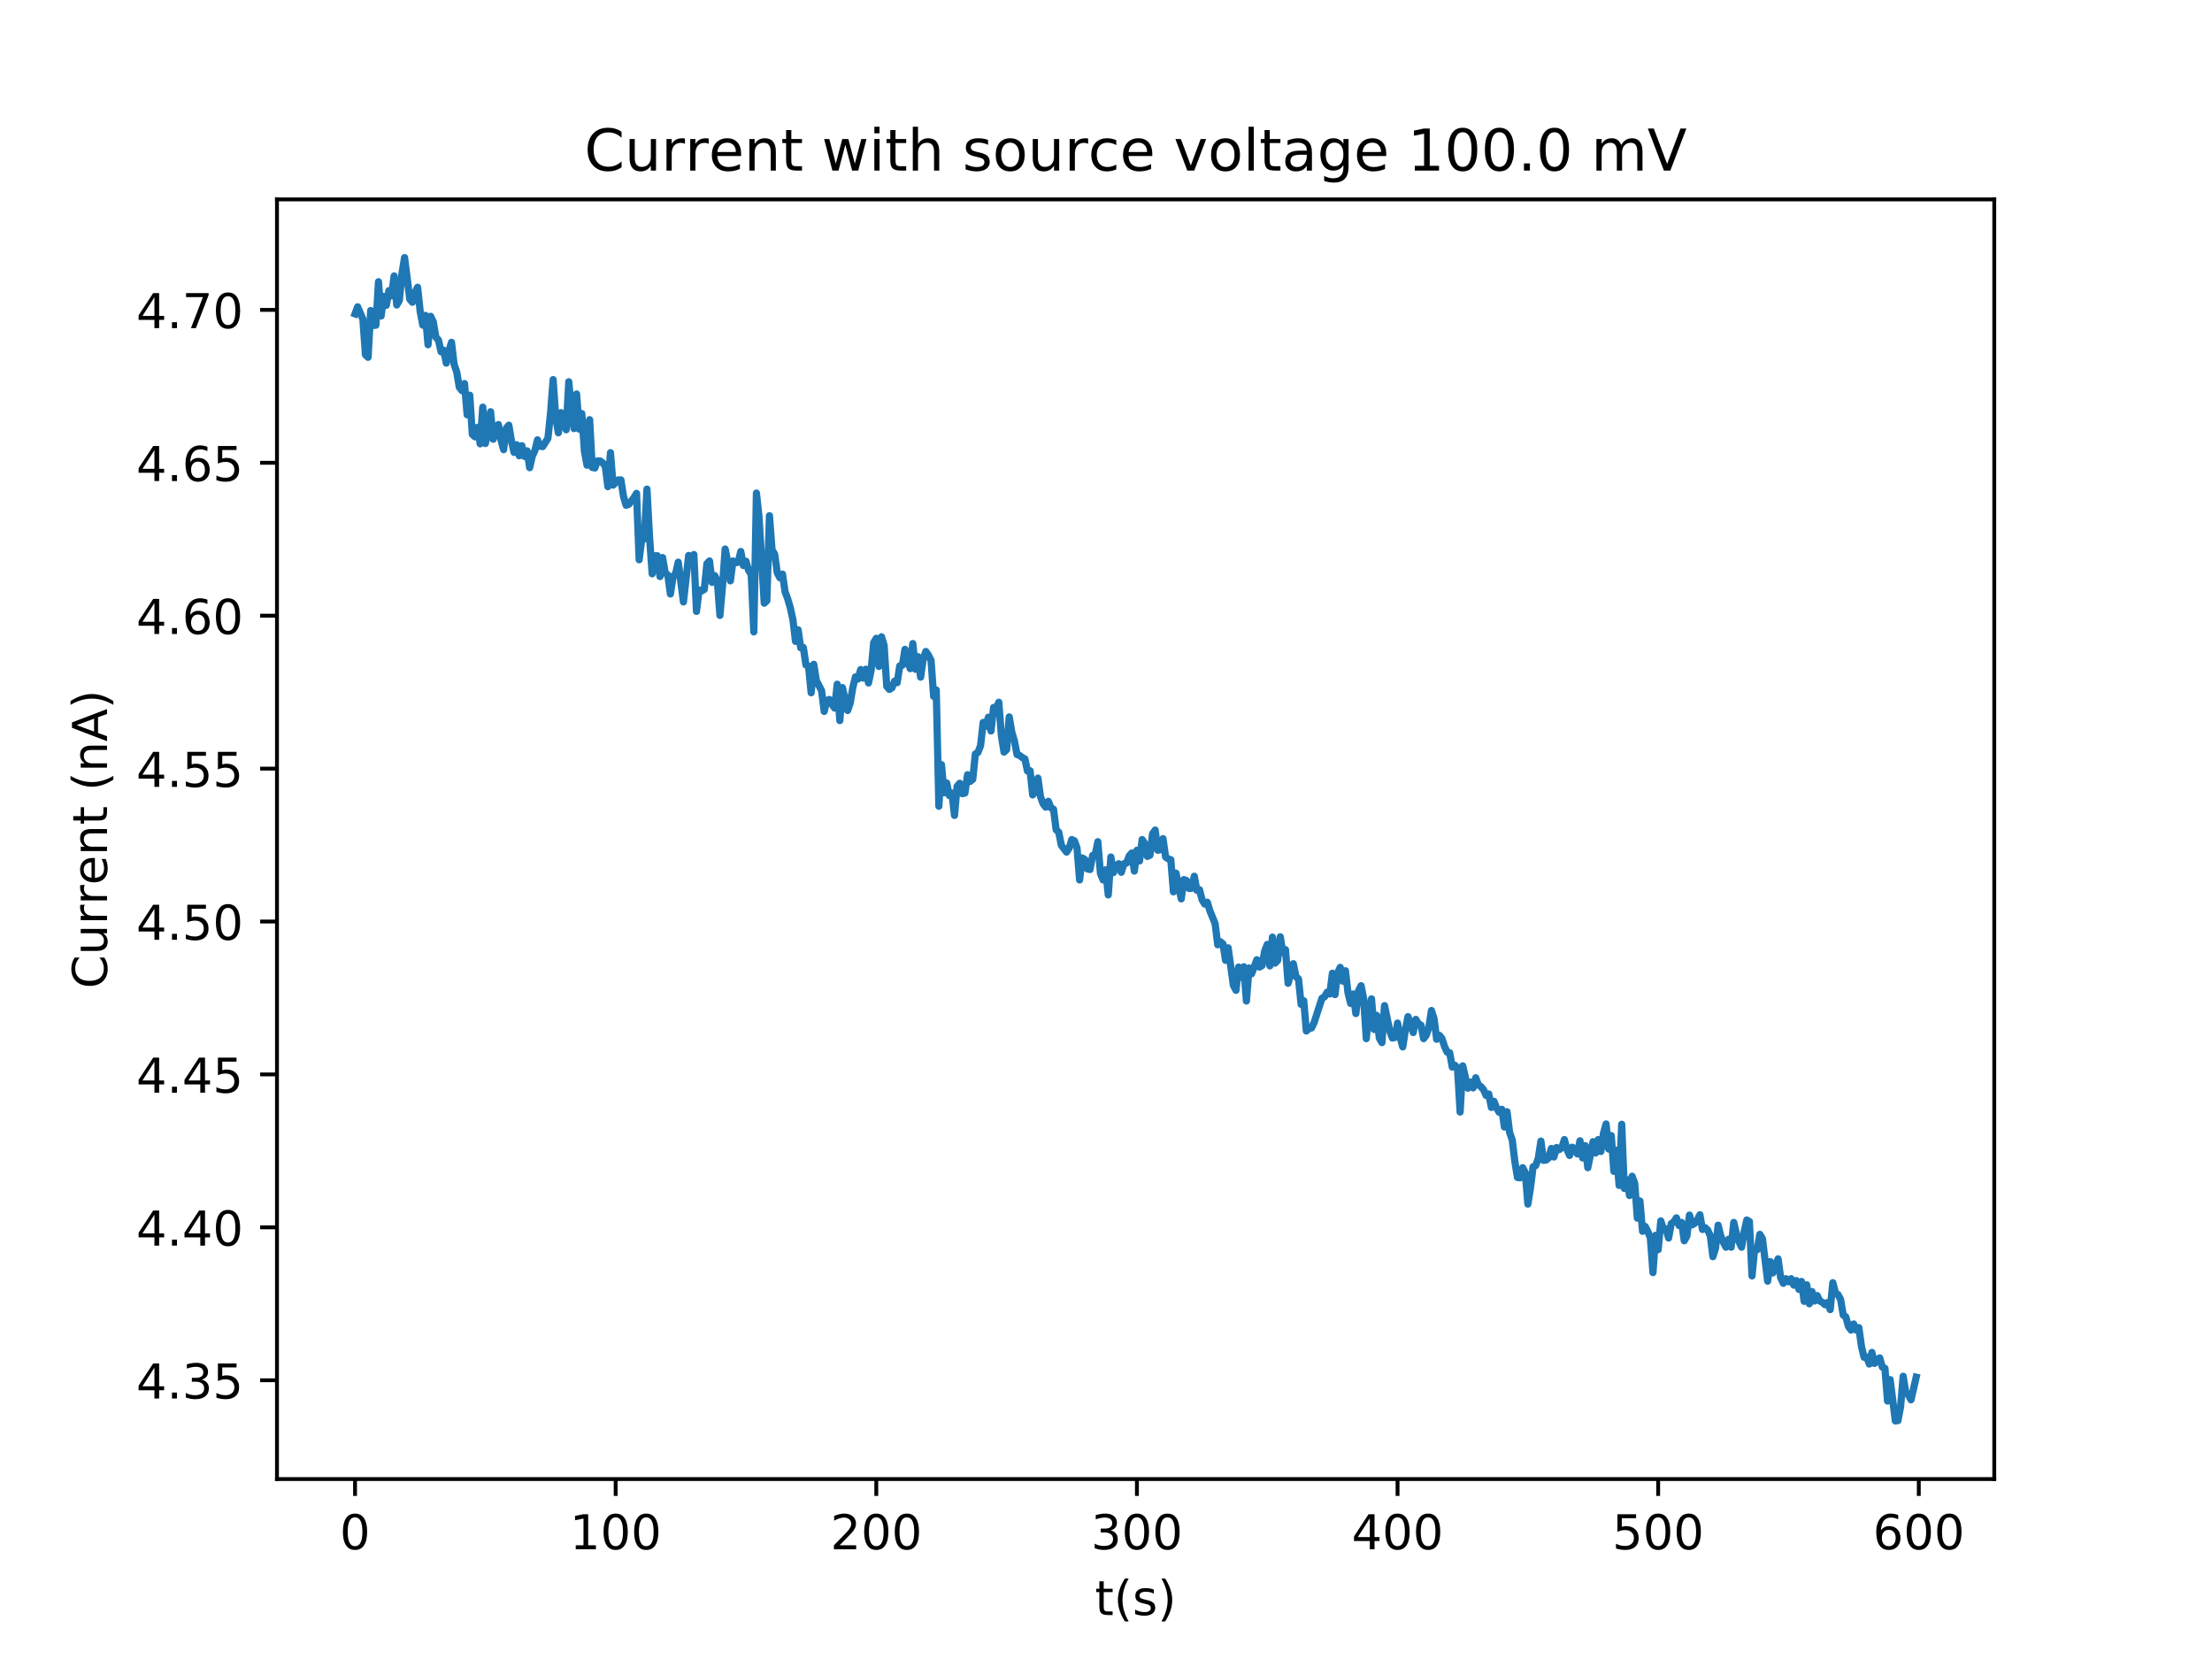 <?xml version="1.0" encoding="utf-8" standalone="no"?>
<!DOCTYPE svg PUBLIC "-//W3C//DTD SVG 1.1//EN"
  "http://www.w3.org/Graphics/SVG/1.1/DTD/svg11.dtd">
<!-- Created with matplotlib (http://matplotlib.org/) -->
<svg height="345pt" version="1.1" viewBox="0 0 460 345" width="460pt" xmlns="http://www.w3.org/2000/svg" xmlns:xlink="http://www.w3.org/1999/xlink">
 <defs>
  <style type="text/css">
*{stroke-linecap:butt;stroke-linejoin:round;}
  </style>
 </defs>
 <g id="figure_1">
  <g id="patch_1">
   <path d="M 0 345.6 
L 460.8 345.6 
L 460.8 0 
L 0 0 
z
" style="fill:#ffffff;"/>
  </g>
  <g id="axes_1">
   <g id="patch_2">
    <path d="M 57.6 307.584 
L 414.72 307.584 
L 414.72 41.472 
L 57.6 41.472 
z
" style="fill:#ffffff;"/>
   </g>
   <g id="matplotlib.axis_1">
    <g id="xtick_1">
     <g id="line2d_1">
      <defs>
       <path d="M 0 0 
L 0 3.5 
" id="m77f952b026" style="stroke:#000000;stroke-width:0.8;"/>
      </defs>
      <g>
       <use style="stroke:#000000;stroke-width:0.8;" x="73.833" xlink:href="#m77f952b026" y="307.584"/>
      </g>
     </g>
     <g id="text_1">
      <!-- 0 -->
      <defs>
       <path d="M 31.781 66.406 
Q 24.172 66.406 20.328 58.906 
Q 16.5 51.422 16.5 36.375 
Q 16.5 21.391 20.328 13.891 
Q 24.172 6.391 31.781 6.391 
Q 39.453 6.391 43.281 13.891 
Q 47.125 21.391 47.125 36.375 
Q 47.125 51.422 43.281 58.906 
Q 39.453 66.406 31.781 66.406 
z
M 31.781 74.219 
Q 44.047 74.219 50.516 64.516 
Q 56.984 54.828 56.984 36.375 
Q 56.984 17.969 50.516 8.266 
Q 44.047 -1.422 31.781 -1.422 
Q 19.531 -1.422 13.062 8.266 
Q 6.594 17.969 6.594 36.375 
Q 6.594 54.828 13.062 64.516 
Q 19.531 74.219 31.781 74.219 
z
" id="DejaVuSans-30"/>
      </defs>
      <g transform="translate(70.651 322.182)scale(0.1 -0.1)">
       <use xlink:href="#DejaVuSans-30"/>
      </g>
     </g>
    </g>
    <g id="xtick_2">
     <g id="line2d_2">
      <g>
       <use style="stroke:#000000;stroke-width:0.8;" x="128.031" xlink:href="#m77f952b026" y="307.584"/>
      </g>
     </g>
     <g id="text_2">
      <!-- 100 -->
      <defs>
       <path d="M 12.406 8.297 
L 28.516 8.297 
L 28.516 63.922 
L 10.984 60.406 
L 10.984 69.391 
L 28.422 72.906 
L 38.281 72.906 
L 38.281 8.297 
L 54.391 8.297 
L 54.391 0 
L 12.406 0 
z
" id="DejaVuSans-31"/>
      </defs>
      <g transform="translate(118.488 322.182)scale(0.1 -0.1)">
       <use xlink:href="#DejaVuSans-31"/>
       <use x="63.623" xlink:href="#DejaVuSans-30"/>
       <use x="127.246" xlink:href="#DejaVuSans-30"/>
      </g>
     </g>
    </g>
    <g id="xtick_3">
     <g id="line2d_3">
      <g>
       <use style="stroke:#000000;stroke-width:0.8;" x="182.23" xlink:href="#m77f952b026" y="307.584"/>
      </g>
     </g>
     <g id="text_3">
      <!-- 200 -->
      <defs>
       <path d="M 19.188 8.297 
L 53.609 8.297 
L 53.609 0 
L 7.328 0 
L 7.328 8.297 
Q 12.938 14.109 22.625 23.891 
Q 32.328 33.688 34.812 36.531 
Q 39.547 41.844 41.422 45.531 
Q 43.312 49.219 43.312 52.781 
Q 43.312 58.594 39.234 62.25 
Q 35.156 65.922 28.609 65.922 
Q 23.969 65.922 18.812 64.312 
Q 13.672 62.703 7.812 59.422 
L 7.812 69.391 
Q 13.766 71.781 18.938 73 
Q 24.125 74.219 28.422 74.219 
Q 39.75 74.219 46.484 68.547 
Q 53.219 62.891 53.219 53.422 
Q 53.219 48.922 51.531 44.891 
Q 49.859 40.875 45.406 35.406 
Q 44.188 33.984 37.641 27.219 
Q 31.109 20.453 19.188 8.297 
z
" id="DejaVuSans-32"/>
      </defs>
      <g transform="translate(172.686 322.182)scale(0.1 -0.1)">
       <use xlink:href="#DejaVuSans-32"/>
       <use x="63.623" xlink:href="#DejaVuSans-30"/>
       <use x="127.246" xlink:href="#DejaVuSans-30"/>
      </g>
     </g>
    </g>
    <g id="xtick_4">
     <g id="line2d_4">
      <g>
       <use style="stroke:#000000;stroke-width:0.8;" x="236.429" xlink:href="#m77f952b026" y="307.584"/>
      </g>
     </g>
     <g id="text_4">
      <!-- 300 -->
      <defs>
       <path d="M 40.578 39.312 
Q 47.656 37.797 51.625 33 
Q 55.609 28.219 55.609 21.188 
Q 55.609 10.406 48.188 4.484 
Q 40.766 -1.422 27.094 -1.422 
Q 22.516 -1.422 17.656 -0.516 
Q 12.797 0.391 7.625 2.203 
L 7.625 11.719 
Q 11.719 9.328 16.594 8.109 
Q 21.484 6.891 26.812 6.891 
Q 36.078 6.891 40.938 10.547 
Q 45.797 14.203 45.797 21.188 
Q 45.797 27.641 41.281 31.266 
Q 36.766 34.906 28.719 34.906 
L 20.219 34.906 
L 20.219 43.016 
L 29.109 43.016 
Q 36.375 43.016 40.234 45.922 
Q 44.094 48.828 44.094 54.297 
Q 44.094 59.906 40.109 62.906 
Q 36.141 65.922 28.719 65.922 
Q 24.656 65.922 20.016 65.031 
Q 15.375 64.156 9.812 62.312 
L 9.812 71.094 
Q 15.438 72.656 20.344 73.438 
Q 25.25 74.219 29.594 74.219 
Q 40.828 74.219 47.359 69.109 
Q 53.906 64.016 53.906 55.328 
Q 53.906 49.266 50.438 45.094 
Q 46.969 40.922 40.578 39.312 
z
" id="DejaVuSans-33"/>
      </defs>
      <g transform="translate(226.885 322.182)scale(0.1 -0.1)">
       <use xlink:href="#DejaVuSans-33"/>
       <use x="63.623" xlink:href="#DejaVuSans-30"/>
       <use x="127.246" xlink:href="#DejaVuSans-30"/>
      </g>
     </g>
    </g>
    <g id="xtick_5">
     <g id="line2d_5">
      <g>
       <use style="stroke:#000000;stroke-width:0.8;" x="290.628" xlink:href="#m77f952b026" y="307.584"/>
      </g>
     </g>
     <g id="text_5">
      <!-- 400 -->
      <defs>
       <path d="M 37.797 64.312 
L 12.891 25.391 
L 37.797 25.391 
z
M 35.203 72.906 
L 47.609 72.906 
L 47.609 25.391 
L 58.016 25.391 
L 58.016 17.188 
L 47.609 17.188 
L 47.609 0 
L 37.797 0 
L 37.797 17.188 
L 4.891 17.188 
L 4.891 26.703 
z
" id="DejaVuSans-34"/>
      </defs>
      <g transform="translate(281.084 322.182)scale(0.1 -0.1)">
       <use xlink:href="#DejaVuSans-34"/>
       <use x="63.623" xlink:href="#DejaVuSans-30"/>
       <use x="127.246" xlink:href="#DejaVuSans-30"/>
      </g>
     </g>
    </g>
    <g id="xtick_6">
     <g id="line2d_6">
      <g>
       <use style="stroke:#000000;stroke-width:0.8;" x="344.826" xlink:href="#m77f952b026" y="307.584"/>
      </g>
     </g>
     <g id="text_6">
      <!-- 500 -->
      <defs>
       <path d="M 10.797 72.906 
L 49.516 72.906 
L 49.516 64.594 
L 19.828 64.594 
L 19.828 46.734 
Q 21.969 47.469 24.109 47.828 
Q 26.266 48.188 28.422 48.188 
Q 40.625 48.188 47.75 41.5 
Q 54.891 34.812 54.891 23.391 
Q 54.891 11.625 47.562 5.094 
Q 40.234 -1.422 26.906 -1.422 
Q 22.312 -1.422 17.547 -0.641 
Q 12.797 0.141 7.719 1.703 
L 7.719 11.625 
Q 12.109 9.234 16.797 8.062 
Q 21.484 6.891 26.703 6.891 
Q 35.156 6.891 40.078 11.328 
Q 45.016 15.766 45.016 23.391 
Q 45.016 31 40.078 35.438 
Q 35.156 39.891 26.703 39.891 
Q 22.75 39.891 18.812 39.016 
Q 14.891 38.141 10.797 36.281 
z
" id="DejaVuSans-35"/>
      </defs>
      <g transform="translate(335.282 322.182)scale(0.1 -0.1)">
       <use xlink:href="#DejaVuSans-35"/>
       <use x="63.623" xlink:href="#DejaVuSans-30"/>
       <use x="127.246" xlink:href="#DejaVuSans-30"/>
      </g>
     </g>
    </g>
    <g id="xtick_7">
     <g id="line2d_7">
      <g>
       <use style="stroke:#000000;stroke-width:0.8;" x="399.025" xlink:href="#m77f952b026" y="307.584"/>
      </g>
     </g>
     <g id="text_7">
      <!-- 600 -->
      <defs>
       <path d="M 33.016 40.375 
Q 26.375 40.375 22.484 35.828 
Q 18.609 31.297 18.609 23.391 
Q 18.609 15.531 22.484 10.953 
Q 26.375 6.391 33.016 6.391 
Q 39.656 6.391 43.531 10.953 
Q 47.406 15.531 47.406 23.391 
Q 47.406 31.297 43.531 35.828 
Q 39.656 40.375 33.016 40.375 
z
M 52.594 71.297 
L 52.594 62.312 
Q 48.875 64.062 45.094 64.984 
Q 41.312 65.922 37.594 65.922 
Q 27.828 65.922 22.672 59.328 
Q 17.531 52.734 16.797 39.406 
Q 19.672 43.656 24.016 45.922 
Q 28.375 48.188 33.594 48.188 
Q 44.578 48.188 50.953 41.516 
Q 57.328 34.859 57.328 23.391 
Q 57.328 12.156 50.688 5.359 
Q 44.047 -1.422 33.016 -1.422 
Q 20.359 -1.422 13.672 8.266 
Q 6.984 17.969 6.984 36.375 
Q 6.984 53.656 15.188 63.938 
Q 23.391 74.219 37.203 74.219 
Q 40.922 74.219 44.703 73.484 
Q 48.484 72.75 52.594 71.297 
z
" id="DejaVuSans-36"/>
      </defs>
      <g transform="translate(389.481 322.182)scale(0.1 -0.1)">
       <use xlink:href="#DejaVuSans-36"/>
       <use x="63.623" xlink:href="#DejaVuSans-30"/>
       <use x="127.246" xlink:href="#DejaVuSans-30"/>
      </g>
     </g>
    </g>
    <g id="text_8">
     <!-- t(s) -->
     <defs>
      <path d="M 18.312 70.219 
L 18.312 54.688 
L 36.812 54.688 
L 36.812 47.703 
L 18.312 47.703 
L 18.312 18.016 
Q 18.312 11.328 20.141 9.422 
Q 21.969 7.516 27.594 7.516 
L 36.812 7.516 
L 36.812 0 
L 27.594 0 
Q 17.188 0 13.234 3.875 
Q 9.281 7.766 9.281 18.016 
L 9.281 47.703 
L 2.688 47.703 
L 2.688 54.688 
L 9.281 54.688 
L 9.281 70.219 
z
" id="DejaVuSans-74"/>
      <path d="M 31 75.875 
Q 24.469 64.656 21.281 53.656 
Q 18.109 42.672 18.109 31.391 
Q 18.109 20.125 21.312 9.062 
Q 24.516 -2 31 -13.188 
L 23.188 -13.188 
Q 15.875 -1.703 12.234 9.375 
Q 8.594 20.453 8.594 31.391 
Q 8.594 42.281 12.203 53.312 
Q 15.828 64.359 23.188 75.875 
z
" id="DejaVuSans-28"/>
      <path d="M 44.281 53.078 
L 44.281 44.578 
Q 40.484 46.531 36.375 47.5 
Q 32.281 48.484 27.875 48.484 
Q 21.188 48.484 17.844 46.438 
Q 14.5 44.391 14.5 40.281 
Q 14.5 37.156 16.891 35.375 
Q 19.281 33.594 26.516 31.984 
L 29.594 31.297 
Q 39.156 29.25 43.188 25.516 
Q 47.219 21.781 47.219 15.094 
Q 47.219 7.469 41.188 3.016 
Q 35.156 -1.422 24.609 -1.422 
Q 20.219 -1.422 15.453 -0.562 
Q 10.688 0.297 5.422 2 
L 5.422 11.281 
Q 10.406 8.688 15.234 7.391 
Q 20.062 6.109 24.812 6.109 
Q 31.156 6.109 34.562 8.281 
Q 37.984 10.453 37.984 14.406 
Q 37.984 18.062 35.516 20.016 
Q 33.062 21.969 24.703 23.781 
L 21.578 24.516 
Q 13.234 26.266 9.516 29.906 
Q 5.812 33.547 5.812 39.891 
Q 5.812 47.609 11.281 51.797 
Q 16.75 56 26.812 56 
Q 31.781 56 36.172 55.266 
Q 40.578 54.547 44.281 53.078 
z
" id="DejaVuSans-73"/>
      <path d="M 8.016 75.875 
L 15.828 75.875 
Q 23.141 64.359 26.781 53.312 
Q 30.422 42.281 30.422 31.391 
Q 30.422 20.453 26.781 9.375 
Q 23.141 -1.703 15.828 -13.188 
L 8.016 -13.188 
Q 14.5 -2 17.703 9.062 
Q 20.906 20.125 20.906 31.391 
Q 20.906 42.672 17.703 53.656 
Q 14.5 64.656 8.016 75.875 
z
" id="DejaVuSans-29"/>
     </defs>
     <g transform="translate(227.694 335.861)scale(0.1 -0.1)">
      <use xlink:href="#DejaVuSans-74"/>
      <use x="39.209" xlink:href="#DejaVuSans-28"/>
      <use x="78.223" xlink:href="#DejaVuSans-73"/>
      <use x="130.322" xlink:href="#DejaVuSans-29"/>
     </g>
    </g>
   </g>
   <g id="matplotlib.axis_2">
    <g id="ytick_1">
     <g id="line2d_8">
      <defs>
       <path d="M 0 0 
L -3.5 0 
" id="m23e6067b6d" style="stroke:#000000;stroke-width:0.8;"/>
      </defs>
      <g>
       <use style="stroke:#000000;stroke-width:0.8;" x="57.6" xlink:href="#m23e6067b6d" y="287.03"/>
      </g>
     </g>
     <g id="text_9">
      <!-- 4.35 -->
      <defs>
       <path d="M 10.688 12.406 
L 21 12.406 
L 21 0 
L 10.688 0 
z
" id="DejaVuSans-2e"/>
      </defs>
      <g transform="translate(28.334 290.829)scale(0.1 -0.1)">
       <use xlink:href="#DejaVuSans-34"/>
       <use x="63.623" xlink:href="#DejaVuSans-2e"/>
       <use x="95.41" xlink:href="#DejaVuSans-33"/>
       <use x="159.033" xlink:href="#DejaVuSans-35"/>
      </g>
     </g>
    </g>
    <g id="ytick_2">
     <g id="line2d_9">
      <g>
       <use style="stroke:#000000;stroke-width:0.8;" x="57.6" xlink:href="#m23e6067b6d" y="255.232"/>
      </g>
     </g>
     <g id="text_10">
      <!-- 4.40 -->
      <g transform="translate(28.334 259.031)scale(0.1 -0.1)">
       <use xlink:href="#DejaVuSans-34"/>
       <use x="63.623" xlink:href="#DejaVuSans-2e"/>
       <use x="95.41" xlink:href="#DejaVuSans-34"/>
       <use x="159.033" xlink:href="#DejaVuSans-30"/>
      </g>
     </g>
    </g>
    <g id="ytick_3">
     <g id="line2d_10">
      <g>
       <use style="stroke:#000000;stroke-width:0.8;" x="57.6" xlink:href="#m23e6067b6d" y="223.433"/>
      </g>
     </g>
     <g id="text_11">
      <!-- 4.45 -->
      <g transform="translate(28.334 227.233)scale(0.1 -0.1)">
       <use xlink:href="#DejaVuSans-34"/>
       <use x="63.623" xlink:href="#DejaVuSans-2e"/>
       <use x="95.41" xlink:href="#DejaVuSans-34"/>
       <use x="159.033" xlink:href="#DejaVuSans-35"/>
      </g>
     </g>
    </g>
    <g id="ytick_4">
     <g id="line2d_11">
      <g>
       <use style="stroke:#000000;stroke-width:0.8;" x="57.6" xlink:href="#m23e6067b6d" y="191.635"/>
      </g>
     </g>
     <g id="text_12">
      <!-- 4.50 -->
      <g transform="translate(28.334 195.435)scale(0.1 -0.1)">
       <use xlink:href="#DejaVuSans-34"/>
       <use x="63.623" xlink:href="#DejaVuSans-2e"/>
       <use x="95.41" xlink:href="#DejaVuSans-35"/>
       <use x="159.033" xlink:href="#DejaVuSans-30"/>
      </g>
     </g>
    </g>
    <g id="ytick_5">
     <g id="line2d_12">
      <g>
       <use style="stroke:#000000;stroke-width:0.8;" x="57.6" xlink:href="#m23e6067b6d" y="159.837"/>
      </g>
     </g>
     <g id="text_13">
      <!-- 4.55 -->
      <g transform="translate(28.334 163.636)scale(0.1 -0.1)">
       <use xlink:href="#DejaVuSans-34"/>
       <use x="63.623" xlink:href="#DejaVuSans-2e"/>
       <use x="95.41" xlink:href="#DejaVuSans-35"/>
       <use x="159.033" xlink:href="#DejaVuSans-35"/>
      </g>
     </g>
    </g>
    <g id="ytick_6">
     <g id="line2d_13">
      <g>
       <use style="stroke:#000000;stroke-width:0.8;" x="57.6" xlink:href="#m23e6067b6d" y="128.039"/>
      </g>
     </g>
     <g id="text_14">
      <!-- 4.60 -->
      <g transform="translate(28.334 131.838)scale(0.1 -0.1)">
       <use xlink:href="#DejaVuSans-34"/>
       <use x="63.623" xlink:href="#DejaVuSans-2e"/>
       <use x="95.41" xlink:href="#DejaVuSans-36"/>
       <use x="159.033" xlink:href="#DejaVuSans-30"/>
      </g>
     </g>
    </g>
    <g id="ytick_7">
     <g id="line2d_14">
      <g>
       <use style="stroke:#000000;stroke-width:0.8;" x="57.6" xlink:href="#m23e6067b6d" y="96.241"/>
      </g>
     </g>
     <g id="text_15">
      <!-- 4.65 -->
      <g transform="translate(28.334 100.04)scale(0.1 -0.1)">
       <use xlink:href="#DejaVuSans-34"/>
       <use x="63.623" xlink:href="#DejaVuSans-2e"/>
       <use x="95.41" xlink:href="#DejaVuSans-36"/>
       <use x="159.033" xlink:href="#DejaVuSans-35"/>
      </g>
     </g>
    </g>
    <g id="ytick_8">
     <g id="line2d_15">
      <g>
       <use style="stroke:#000000;stroke-width:0.8;" x="57.6" xlink:href="#m23e6067b6d" y="64.443"/>
      </g>
     </g>
     <g id="text_16">
      <!-- 4.70 -->
      <defs>
       <path d="M 8.203 72.906 
L 55.078 72.906 
L 55.078 68.703 
L 28.609 0 
L 18.312 0 
L 43.219 64.594 
L 8.203 64.594 
z
" id="DejaVuSans-37"/>
      </defs>
      <g transform="translate(28.334 68.242)scale(0.1 -0.1)">
       <use xlink:href="#DejaVuSans-34"/>
       <use x="63.623" xlink:href="#DejaVuSans-2e"/>
       <use x="95.41" xlink:href="#DejaVuSans-37"/>
       <use x="159.033" xlink:href="#DejaVuSans-30"/>
      </g>
     </g>
    </g>
    <g id="text_17">
     <!-- Current (nA) -->
     <defs>
      <path d="M 64.406 67.281 
L 64.406 56.891 
Q 59.422 61.531 53.781 63.812 
Q 48.141 66.109 41.797 66.109 
Q 29.297 66.109 22.656 58.469 
Q 16.016 50.828 16.016 36.375 
Q 16.016 21.969 22.656 14.328 
Q 29.297 6.688 41.797 6.688 
Q 48.141 6.688 53.781 8.984 
Q 59.422 11.281 64.406 15.922 
L 64.406 5.609 
Q 59.234 2.094 53.438 0.328 
Q 47.656 -1.422 41.219 -1.422 
Q 24.656 -1.422 15.125 8.703 
Q 5.609 18.844 5.609 36.375 
Q 5.609 53.953 15.125 64.078 
Q 24.656 74.219 41.219 74.219 
Q 47.75 74.219 53.531 72.484 
Q 59.328 70.75 64.406 67.281 
z
" id="DejaVuSans-43"/>
      <path d="M 8.5 21.578 
L 8.5 54.688 
L 17.484 54.688 
L 17.484 21.922 
Q 17.484 14.156 20.5 10.266 
Q 23.531 6.391 29.594 6.391 
Q 36.859 6.391 41.078 11.031 
Q 45.312 15.672 45.312 23.688 
L 45.312 54.688 
L 54.297 54.688 
L 54.297 0 
L 45.312 0 
L 45.312 8.406 
Q 42.047 3.422 37.719 1 
Q 33.406 -1.422 27.688 -1.422 
Q 18.266 -1.422 13.375 4.438 
Q 8.5 10.297 8.5 21.578 
z
M 31.109 56 
z
" id="DejaVuSans-75"/>
      <path d="M 41.109 46.297 
Q 39.594 47.172 37.812 47.578 
Q 36.031 48 33.891 48 
Q 26.266 48 22.188 43.047 
Q 18.109 38.094 18.109 28.812 
L 18.109 0 
L 9.078 0 
L 9.078 54.688 
L 18.109 54.688 
L 18.109 46.188 
Q 20.953 51.172 25.484 53.578 
Q 30.031 56 36.531 56 
Q 37.453 56 38.578 55.875 
Q 39.703 55.766 41.062 55.516 
z
" id="DejaVuSans-72"/>
      <path d="M 56.203 29.594 
L 56.203 25.203 
L 14.891 25.203 
Q 15.484 15.922 20.484 11.062 
Q 25.484 6.203 34.422 6.203 
Q 39.594 6.203 44.453 7.469 
Q 49.312 8.734 54.109 11.281 
L 54.109 2.781 
Q 49.266 0.734 44.188 -0.344 
Q 39.109 -1.422 33.891 -1.422 
Q 20.797 -1.422 13.156 6.188 
Q 5.516 13.812 5.516 26.812 
Q 5.516 40.234 12.766 48.109 
Q 20.016 56 32.328 56 
Q 43.359 56 49.781 48.891 
Q 56.203 41.797 56.203 29.594 
z
M 47.219 32.234 
Q 47.125 39.594 43.094 43.984 
Q 39.062 48.391 32.422 48.391 
Q 24.906 48.391 20.391 44.141 
Q 15.875 39.891 15.188 32.172 
z
" id="DejaVuSans-65"/>
      <path d="M 54.891 33.016 
L 54.891 0 
L 45.906 0 
L 45.906 32.719 
Q 45.906 40.484 42.875 44.328 
Q 39.844 48.188 33.797 48.188 
Q 26.516 48.188 22.312 43.547 
Q 18.109 38.922 18.109 30.906 
L 18.109 0 
L 9.078 0 
L 9.078 54.688 
L 18.109 54.688 
L 18.109 46.188 
Q 21.344 51.125 25.703 53.562 
Q 30.078 56 35.797 56 
Q 45.219 56 50.047 50.172 
Q 54.891 44.344 54.891 33.016 
z
" id="DejaVuSans-6e"/>
      <path id="DejaVuSans-20"/>
      <path d="M 34.188 63.188 
L 20.797 26.906 
L 47.609 26.906 
z
M 28.609 72.906 
L 39.797 72.906 
L 67.578 0 
L 57.328 0 
L 50.688 18.703 
L 17.828 18.703 
L 11.188 0 
L 0.781 0 
z
" id="DejaVuSans-41"/>
     </defs>
     <g transform="translate(22.255 205.582)rotate(-90)scale(0.1 -0.1)">
      <use xlink:href="#DejaVuSans-43"/>
      <use x="69.824" xlink:href="#DejaVuSans-75"/>
      <use x="133.203" xlink:href="#DejaVuSans-72"/>
      <use x="174.301" xlink:href="#DejaVuSans-72"/>
      <use x="215.383" xlink:href="#DejaVuSans-65"/>
      <use x="276.906" xlink:href="#DejaVuSans-6e"/>
      <use x="340.285" xlink:href="#DejaVuSans-74"/>
      <use x="379.494" xlink:href="#DejaVuSans-20"/>
      <use x="411.281" xlink:href="#DejaVuSans-28"/>
      <use x="450.295" xlink:href="#DejaVuSans-6e"/>
      <use x="513.674" xlink:href="#DejaVuSans-41"/>
      <use x="582.082" xlink:href="#DejaVuSans-29"/>
     </g>
    </g>
   </g>
   <g id="line2d_16">
    <path clip-path="url(#pa490d765fe)" d="M 73.833 65.27 
L 74.375 63.807 
L 75.46 66.351 
L 76.002 73.792 
L 76.544 74.3 
L 77.087 64.57 
L 77.629 67.686 
L 78.171 67.623 
L 78.713 58.592 
L 79.255 65.715 
L 79.797 61.645 
L 80.339 63.489 
L 80.881 60.436 
L 81.423 61.518 
L 81.965 57.384 
L 82.507 63.425 
L 83.049 62.471 
L 83.592 56.875 
L 84.134 53.568 
L 85.218 62.217 
L 85.76 62.853 
L 86.302 60.818 
L 86.844 59.737 
L 87.386 64.825 
L 87.928 67.623 
L 88.47 65.588 
L 89.013 71.693 
L 89.555 65.778 
L 90.097 66.923 
L 90.639 70.103 
L 91.181 70.739 
L 91.723 73.156 
L 92.265 72.838 
L 92.807 75.509 
L 93.349 72.965 
L 93.891 71.184 
L 94.433 75.763 
L 94.975 77.353 
L 95.517 80.533 
L 96.059 81.232 
L 96.601 79.77 
L 97.143 86.256 
L 97.684 82.186 
L 98.226 90.327 
L 98.768 90.835 
L 99.31 88.864 
L 99.852 92.298 
L 100.394 84.667 
L 100.936 92.234 
L 101.478 89.627 
L 102.02 85.62 
L 102.562 91.344 
L 103.646 88.292 
L 104.188 91.535 
L 104.73 93.506 
L 105.272 89.055 
L 105.814 88.419 
L 106.356 91.662 
L 106.898 94.079 
L 107.44 92.489 
L 107.982 94.778 
L 108.524 92.68 
L 109.066 94.906 
L 109.608 93.761 
L 110.15 97.259 
L 110.692 94.842 
L 111.234 93.697 
L 111.776 91.471 
L 112.318 92.807 
L 112.86 92.87 
L 113.944 91.153 
L 114.486 85.938 
L 115.028 78.943 
L 115.57 86.829 
L 116.112 90.009 
L 116.654 85.811 
L 117.196 87.974 
L 117.738 89.373 
L 118.28 79.388 
L 118.822 85.239 
L 119.364 89.118 
L 119.906 81.932 
L 120.448 89.245 
L 120.99 86.002 
L 121.532 93.824 
L 122.074 96.75 
L 122.616 87.274 
L 123.158 97.195 
L 123.7 97.322 
L 124.242 95.859 
L 124.784 95.859 
L 125.326 96.241 
L 125.868 96.941 
L 126.41 101.202 
L 126.952 94.142 
L 127.494 100.884 
L 128.578 99.802 
L 129.12 99.802 
L 129.662 103.237 
L 130.204 105.081 
L 130.746 104.89 
L 131.83 103.491 
L 132.372 102.601 
L 132.914 116.401 
L 133.456 112.14 
L 133.998 112.077 
L 134.54 101.71 
L 135.082 111.759 
L 135.624 119.326 
L 136.166 115.574 
L 136.708 115.574 
L 137.25 119.899 
L 137.792 115.956 
L 138.334 119.136 
L 138.876 119.581 
L 139.417 123.524 
L 139.959 119.962 
L 140.501 119.263 
L 141.043 116.91 
L 142.127 125.177 
L 143.211 115.511 
L 143.753 116.528 
L 144.295 115.32 
L 144.837 127.149 
L 145.379 122.697 
L 145.921 122.888 
L 146.463 122.57 
L 147.005 117.228 
L 147.547 116.655 
L 148.089 121.107 
L 148.631 119.708 
L 149.173 120.853 
L 149.715 127.976 
L 150.257 121.807 
L 150.799 114.175 
L 151.341 116.91 
L 151.883 120.789 
L 152.425 116.655 
L 152.967 117.037 
L 153.509 116.91 
L 154.051 114.684 
L 154.593 117.609 
L 155.135 116.719 
L 155.677 118.627 
L 156.219 119.454 
L 156.761 131.41 
L 157.303 102.537 
L 157.845 107.498 
L 158.929 125.432 
L 159.471 124.923 
L 160.013 107.243 
L 160.555 114.366 
L 161.097 115.256 
L 161.639 119.136 
L 162.181 120.153 
L 162.723 119.39 
L 163.265 123.079 
L 163.807 124.541 
L 164.349 126.386 
L 164.891 128.866 
L 165.433 133.381 
L 165.975 130.965 
L 166.517 134.717 
L 167.059 134.653 
L 167.601 138.278 
L 168.143 138.533 
L 168.685 144.065 
L 169.227 138.151 
L 169.769 141.522 
L 170.853 143.62 
L 171.395 147.945 
L 171.937 145.655 
L 172.479 145.465 
L 173.021 146.482 
L 173.563 147.245 
L 174.105 142.285 
L 174.647 149.853 
L 175.189 142.984 
L 176.273 147.754 
L 176.815 146.164 
L 177.357 142.921 
L 177.899 140.758 
L 178.441 141.204 
L 178.983 139.232 
L 179.525 141.013 
L 180.067 139.169 
L 180.609 142.03 
L 181.15 139.423 
L 181.692 133.636 
L 182.234 132.745 
L 182.776 138.596 
L 183.318 132.427 
L 183.86 134.208 
L 184.402 142.73 
L 184.944 143.366 
L 185.486 143.048 
L 186.028 141.649 
L 186.57 141.967 
L 187.112 138.469 
L 187.654 138.342 
L 188.196 135.035 
L 188.738 137.324 
L 189.28 139.041 
L 189.822 133.826 
L 190.364 139.169 
L 190.906 136.561 
L 191.448 140.822 
L 191.99 137.006 
L 192.532 135.48 
L 193.074 136.243 
L 193.616 137.324 
L 194.158 144.829 
L 194.7 143.493 
L 195.242 167.66 
L 195.784 159.011 
L 196.326 164.861 
L 196.868 162.826 
L 197.41 165.434 
L 197.952 164.925 
L 198.494 169.567 
L 199.036 163.526 
L 199.578 162.89 
L 200.12 165.052 
L 200.662 164.925 
L 201.204 161.109 
L 201.746 162.508 
L 202.288 162.063 
L 202.83 156.785 
L 203.372 156.467 
L 203.914 155.068 
L 204.456 150.234 
L 204.998 151.061 
L 205.54 149.153 
L 206.082 152.015 
L 206.624 147.118 
L 207.166 147.309 
L 207.708 146.037 
L 208.25 153.032 
L 208.792 156.403 
L 209.334 155.894 
L 209.876 149.09 
L 210.418 152.269 
L 210.96 154.114 
L 211.502 156.912 
L 212.044 157.103 
L 212.586 157.548 
L 213.128 157.802 
L 213.67 160.346 
L 214.212 160.282 
L 214.754 165.307 
L 215.296 164.607 
L 215.838 161.809 
L 216.38 165.688 
L 216.922 167.151 
L 217.464 167.85 
L 218.006 166.642 
L 218.548 167.978 
L 219.09 168.296 
L 219.632 172.557 
L 220.174 173.065 
L 220.716 175.8 
L 221.8 177.199 
L 222.341 176.372 
L 222.883 174.592 
L 223.425 174.846 
L 223.967 176.309 
L 224.509 182.986 
L 225.051 178.407 
L 225.593 178.725 
L 226.135 180.697 
L 226.677 180.824 
L 227.219 177.899 
L 227.761 177.771 
L 228.303 175.037 
L 228.845 181.651 
L 229.387 182.986 
L 229.929 180.888 
L 230.471 186.103 
L 231.013 178.217 
L 231.555 181.46 
L 232.097 180.124 
L 232.639 179.616 
L 233.181 181.396 
L 233.723 179.616 
L 234.265 179.489 
L 234.807 178.026 
L 235.349 177.39 
L 235.891 181.142 
L 236.433 176.817 
L 236.975 179.043 
L 237.517 174.592 
L 238.059 175.418 
L 238.601 178.089 
L 239.143 177.835 
L 239.685 173.383 
L 240.227 172.62 
L 240.769 176.817 
L 241.311 176.69 
L 241.853 174.401 
L 242.395 178.217 
L 242.937 178.598 
L 243.479 178.789 
L 244.021 185.467 
L 244.563 181.587 
L 245.647 186.929 
L 246.189 182.923 
L 246.731 183.113 
L 247.273 184.767 
L 247.815 184.703 
L 248.357 182.223 
L 248.899 185.149 
L 249.441 185.021 
L 249.983 187.12 
L 250.525 188.01 
L 251.067 187.629 
L 251.609 189.41 
L 252.693 192.081 
L 253.235 196.469 
L 253.777 195.833 
L 254.319 196.278 
L 254.861 199.712 
L 255.403 197.105 
L 256.487 204.927 
L 257.029 205.945 
L 257.571 201.111 
L 258.113 203.21 
L 258.655 201.048 
L 259.197 208.17 
L 259.739 201.302 
L 260.281 202.51 
L 261.365 199.585 
L 261.907 201.111 
L 262.449 200.793 
L 262.991 197.804 
L 263.533 196.405 
L 264.074 200.857 
L 264.616 194.879 
L 265.158 200.284 
L 265.7 199.712 
L 266.242 194.815 
L 266.784 198.122 
L 267.326 197.486 
L 267.868 204.482 
L 268.952 200.412 
L 269.494 203.083 
L 270.036 203.591 
L 270.578 208.87 
L 271.12 208.107 
L 271.662 214.403 
L 272.204 213.894 
L 272.746 213.767 
L 273.288 212.622 
L 274.372 209.252 
L 274.914 207.598 
L 275.456 207.28 
L 275.998 206.326 
L 276.54 206.708 
L 277.082 202.383 
L 277.624 206.835 
L 278.166 202.32 
L 278.708 201.175 
L 279.25 204.037 
L 279.792 201.874 
L 280.334 206.517 
L 280.876 208.679 
L 281.418 206.708 
L 281.96 210.778 
L 282.502 206.072 
L 283.044 204.991 
L 283.586 207.725 
L 284.128 215.993 
L 284.67 210.269 
L 285.212 207.725 
L 285.754 214.085 
L 286.296 211.159 
L 286.838 215.866 
L 287.38 216.819 
L 287.922 209.124 
L 289.006 214.339 
L 289.548 215.866 
L 290.09 215.738 
L 290.632 212.749 
L 291.174 215.802 
L 291.716 217.71 
L 292.258 214.148 
L 292.8 211.414 
L 293.884 214.721 
L 294.426 211.986 
L 294.968 212.877 
L 295.51 213.194 
L 296.052 215.993 
L 296.594 215.293 
L 297.136 213.64 
L 297.678 210.142 
L 298.22 211.859 
L 298.762 216.12 
L 299.304 215.293 
L 299.846 215.929 
L 300.388 217.583 
L 300.93 218.791 
L 301.472 218.918 
L 302.014 221.907 
L 302.556 221.526 
L 303.098 222.098 
L 303.64 231.256 
L 304.182 221.653 
L 305.266 226.295 
L 305.807 225.023 
L 306.349 226.232 
L 306.891 224.133 
L 307.433 225.596 
L 307.975 225.977 
L 308.517 226.613 
L 309.059 227.822 
L 309.601 227.504 
L 310.143 230.302 
L 310.685 229.03 
L 311.227 230.429 
L 311.769 231.319 
L 312.311 230.683 
L 312.853 234.372 
L 313.395 231.192 
L 313.937 235.517 
L 314.479 237.043 
L 315.021 241.558 
L 315.563 244.865 
L 316.105 244.929 
L 316.647 242.83 
L 317.189 243.848 
L 317.731 250.398 
L 318.273 247.028 
L 318.815 242.64 
L 319.357 242.385 
L 319.899 240.859 
L 320.441 237.297 
L 320.983 241.304 
L 321.525 241.24 
L 322.067 240.795 
L 322.609 238.824 
L 323.151 240.604 
L 323.693 238.633 
L 324.235 239.078 
L 324.777 238.697 
L 325.319 236.979 
L 325.861 239.015 
L 326.403 240.286 
L 326.945 238.569 
L 327.487 238.887 
L 328.029 239.969 
L 328.571 237.234 
L 329.113 240.795 
L 329.655 238.251 
L 330.197 242.83 
L 331.281 237.425 
L 331.823 239.778 
L 332.365 236.979 
L 332.907 239.46 
L 333.449 235.708 
L 333.991 233.736 
L 334.533 238.951 
L 335.075 236.153 
L 335.617 243.593 
L 336.159 239.205 
L 336.701 246.519 
L 337.243 233.8 
L 337.785 247.155 
L 338.327 245.311 
L 338.869 248.618 
L 339.411 244.611 
L 339.953 246.074 
L 340.495 253.324 
L 341.037 249.762 
L 341.579 256.058 
L 342.121 255.041 
L 342.663 256.058 
L 343.205 257.457 
L 343.747 264.644 
L 344.289 256.885 
L 344.831 259.874 
L 345.373 253.896 
L 345.915 255.55 
L 346.457 255.55 
L 346.999 257.457 
L 347.54 254.468 
L 348.082 254.087 
L 348.624 253.26 
L 349.166 254.85 
L 349.708 254.214 
L 350.25 258.03 
L 350.792 257.076 
L 351.334 252.688 
L 351.876 254.723 
L 352.418 254.405 
L 352.96 253.705 
L 353.502 252.624 
L 354.044 255.677 
L 354.586 255.295 
L 355.128 255.804 
L 355.67 257.012 
L 356.212 261.337 
L 356.754 259.556 
L 357.296 254.786 
L 357.838 257.012 
L 358.38 258.348 
L 358.922 259.365 
L 359.464 257.712 
L 360.006 259.365 
L 360.548 254.214 
L 361.09 256.504 
L 361.632 258.221 
L 362.174 259.365 
L 362.716 256.122 
L 363.258 253.705 
L 363.8 254.023 
L 364.342 265.343 
L 364.884 259.747 
L 365.426 259.874 
L 365.968 256.694 
L 366.51 257.585 
L 367.594 266.425 
L 368.136 262.354 
L 368.678 264.707 
L 369.762 261.782 
L 370.304 265.725 
L 370.846 266.87 
L 371.388 265.916 
L 371.93 266.552 
L 372.472 265.916 
L 373.014 267.251 
L 373.556 266.297 
L 374.098 268.142 
L 374.64 266.488 
L 375.182 270.622 
L 375.724 267.188 
L 376.266 271.131 
L 376.808 268.587 
L 377.35 270.558 
L 377.892 269.414 
L 378.434 270.558 
L 378.976 270.813 
L 379.518 271.321 
L 380.06 270.876 
L 380.602 272.339 
L 381.144 266.743 
L 381.686 268.841 
L 382.228 269.223 
L 382.77 270.24 
L 383.312 273.484 
L 383.854 273.865 
L 384.396 275.837 
L 384.938 276.6 
L 385.48 275.328 
L 386.022 276.6 
L 386.564 276.091 
L 387.106 280.034 
L 387.648 282.26 
L 388.19 282.196 
L 388.732 283.659 
L 389.273 281.242 
L 389.815 283.532 
L 390.357 282.832 
L 390.899 282.387 
L 391.441 284.295 
L 391.983 284.549 
L 392.525 291.354 
L 393.067 286.903 
L 394.151 295.488 
L 394.693 295.424 
L 395.235 292.563 
L 395.777 286.203 
L 396.319 289.574 
L 396.861 290.082 
L 397.403 291.1 
L 398.487 286.394 
L 398.487 286.394 
" style="fill:none;stroke:#1f77b4;stroke-linecap:square;stroke-width:1.5;"/>
   </g>
   <g id="patch_3">
    <path d="M 57.6 307.584 
L 57.6 41.472 
" style="fill:none;stroke:#000000;stroke-linecap:square;stroke-linejoin:miter;stroke-width:0.8;"/>
   </g>
   <g id="patch_4">
    <path d="M 414.72 307.584 
L 414.72 41.472 
" style="fill:none;stroke:#000000;stroke-linecap:square;stroke-linejoin:miter;stroke-width:0.8;"/>
   </g>
   <g id="patch_5">
    <path d="M 57.6 307.584 
L 414.72 307.584 
" style="fill:none;stroke:#000000;stroke-linecap:square;stroke-linejoin:miter;stroke-width:0.8;"/>
   </g>
   <g id="patch_6">
    <path d="M 57.6 41.472 
L 414.72 41.472 
" style="fill:none;stroke:#000000;stroke-linecap:square;stroke-linejoin:miter;stroke-width:0.8;"/>
   </g>
   <g id="text_18">
    <!-- Current with source voltage 100.0 mV -->
    <defs>
     <path d="M 4.203 54.688 
L 13.188 54.688 
L 24.422 12.016 
L 35.594 54.688 
L 46.188 54.688 
L 57.422 12.016 
L 68.609 54.688 
L 77.594 54.688 
L 63.281 0 
L 52.688 0 
L 40.922 44.828 
L 29.109 0 
L 18.5 0 
z
" id="DejaVuSans-77"/>
     <path d="M 9.422 54.688 
L 18.406 54.688 
L 18.406 0 
L 9.422 0 
z
M 9.422 75.984 
L 18.406 75.984 
L 18.406 64.594 
L 9.422 64.594 
z
" id="DejaVuSans-69"/>
     <path d="M 54.891 33.016 
L 54.891 0 
L 45.906 0 
L 45.906 32.719 
Q 45.906 40.484 42.875 44.328 
Q 39.844 48.188 33.797 48.188 
Q 26.516 48.188 22.312 43.547 
Q 18.109 38.922 18.109 30.906 
L 18.109 0 
L 9.078 0 
L 9.078 75.984 
L 18.109 75.984 
L 18.109 46.188 
Q 21.344 51.125 25.703 53.562 
Q 30.078 56 35.797 56 
Q 45.219 56 50.047 50.172 
Q 54.891 44.344 54.891 33.016 
z
" id="DejaVuSans-68"/>
     <path d="M 30.609 48.391 
Q 23.391 48.391 19.188 42.75 
Q 14.984 37.109 14.984 27.297 
Q 14.984 17.484 19.156 11.844 
Q 23.344 6.203 30.609 6.203 
Q 37.797 6.203 41.984 11.859 
Q 46.188 17.531 46.188 27.297 
Q 46.188 37.016 41.984 42.703 
Q 37.797 48.391 30.609 48.391 
z
M 30.609 56 
Q 42.328 56 49.016 48.375 
Q 55.719 40.766 55.719 27.297 
Q 55.719 13.875 49.016 6.219 
Q 42.328 -1.422 30.609 -1.422 
Q 18.844 -1.422 12.172 6.219 
Q 5.516 13.875 5.516 27.297 
Q 5.516 40.766 12.172 48.375 
Q 18.844 56 30.609 56 
z
" id="DejaVuSans-6f"/>
     <path d="M 48.781 52.594 
L 48.781 44.188 
Q 44.969 46.297 41.141 47.344 
Q 37.312 48.391 33.406 48.391 
Q 24.656 48.391 19.812 42.844 
Q 14.984 37.312 14.984 27.297 
Q 14.984 17.281 19.812 11.734 
Q 24.656 6.203 33.406 6.203 
Q 37.312 6.203 41.141 7.25 
Q 44.969 8.297 48.781 10.406 
L 48.781 2.094 
Q 45.016 0.344 40.984 -0.531 
Q 36.969 -1.422 32.422 -1.422 
Q 20.062 -1.422 12.781 6.344 
Q 5.516 14.109 5.516 27.297 
Q 5.516 40.672 12.859 48.328 
Q 20.219 56 33.016 56 
Q 37.156 56 41.109 55.141 
Q 45.062 54.297 48.781 52.594 
z
" id="DejaVuSans-63"/>
     <path d="M 2.984 54.688 
L 12.5 54.688 
L 29.594 8.797 
L 46.688 54.688 
L 56.203 54.688 
L 35.688 0 
L 23.484 0 
z
" id="DejaVuSans-76"/>
     <path d="M 9.422 75.984 
L 18.406 75.984 
L 18.406 0 
L 9.422 0 
z
" id="DejaVuSans-6c"/>
     <path d="M 34.281 27.484 
Q 23.391 27.484 19.188 25 
Q 14.984 22.516 14.984 16.5 
Q 14.984 11.719 18.141 8.906 
Q 21.297 6.109 26.703 6.109 
Q 34.188 6.109 38.703 11.406 
Q 43.219 16.703 43.219 25.484 
L 43.219 27.484 
z
M 52.203 31.203 
L 52.203 0 
L 43.219 0 
L 43.219 8.297 
Q 40.141 3.328 35.547 0.953 
Q 30.953 -1.422 24.312 -1.422 
Q 15.922 -1.422 10.953 3.297 
Q 6 8.016 6 15.922 
Q 6 25.141 12.172 29.828 
Q 18.359 34.516 30.609 34.516 
L 43.219 34.516 
L 43.219 35.406 
Q 43.219 41.609 39.141 45 
Q 35.062 48.391 27.688 48.391 
Q 23 48.391 18.547 47.266 
Q 14.109 46.141 10.016 43.891 
L 10.016 52.203 
Q 14.938 54.109 19.578 55.047 
Q 24.219 56 28.609 56 
Q 40.484 56 46.344 49.844 
Q 52.203 43.703 52.203 31.203 
z
" id="DejaVuSans-61"/>
     <path d="M 45.406 27.984 
Q 45.406 37.75 41.375 43.109 
Q 37.359 48.484 30.078 48.484 
Q 22.859 48.484 18.828 43.109 
Q 14.797 37.75 14.797 27.984 
Q 14.797 18.266 18.828 12.891 
Q 22.859 7.516 30.078 7.516 
Q 37.359 7.516 41.375 12.891 
Q 45.406 18.266 45.406 27.984 
z
M 54.391 6.781 
Q 54.391 -7.172 48.188 -13.984 
Q 42 -20.797 29.203 -20.797 
Q 24.469 -20.797 20.266 -20.094 
Q 16.062 -19.391 12.109 -17.922 
L 12.109 -9.188 
Q 16.062 -11.328 19.922 -12.344 
Q 23.781 -13.375 27.781 -13.375 
Q 36.625 -13.375 41.016 -8.766 
Q 45.406 -4.156 45.406 5.172 
L 45.406 9.625 
Q 42.625 4.781 38.281 2.391 
Q 33.938 0 27.875 0 
Q 17.828 0 11.672 7.656 
Q 5.516 15.328 5.516 27.984 
Q 5.516 40.672 11.672 48.328 
Q 17.828 56 27.875 56 
Q 33.938 56 38.281 53.609 
Q 42.625 51.219 45.406 46.391 
L 45.406 54.688 
L 54.391 54.688 
z
" id="DejaVuSans-67"/>
     <path d="M 52 44.188 
Q 55.375 50.25 60.062 53.125 
Q 64.75 56 71.094 56 
Q 79.641 56 84.281 50.016 
Q 88.922 44.047 88.922 33.016 
L 88.922 0 
L 79.891 0 
L 79.891 32.719 
Q 79.891 40.578 77.094 44.375 
Q 74.312 48.188 68.609 48.188 
Q 61.625 48.188 57.562 43.547 
Q 53.516 38.922 53.516 30.906 
L 53.516 0 
L 44.484 0 
L 44.484 32.719 
Q 44.484 40.625 41.703 44.406 
Q 38.922 48.188 33.109 48.188 
Q 26.219 48.188 22.156 43.531 
Q 18.109 38.875 18.109 30.906 
L 18.109 0 
L 9.078 0 
L 9.078 54.688 
L 18.109 54.688 
L 18.109 46.188 
Q 21.188 51.219 25.484 53.609 
Q 29.781 56 35.688 56 
Q 41.656 56 45.828 52.969 
Q 50 49.953 52 44.188 
z
" id="DejaVuSans-6d"/>
     <path d="M 28.609 0 
L 0.781 72.906 
L 11.078 72.906 
L 34.188 11.531 
L 57.328 72.906 
L 67.578 72.906 
L 39.797 0 
z
" id="DejaVuSans-56"/>
    </defs>
    <g transform="translate(121.528 35.472)scale(0.12 -0.12)">
     <use xlink:href="#DejaVuSans-43"/>
     <use x="69.824" xlink:href="#DejaVuSans-75"/>
     <use x="133.203" xlink:href="#DejaVuSans-72"/>
     <use x="174.301" xlink:href="#DejaVuSans-72"/>
     <use x="215.383" xlink:href="#DejaVuSans-65"/>
     <use x="276.906" xlink:href="#DejaVuSans-6e"/>
     <use x="340.285" xlink:href="#DejaVuSans-74"/>
     <use x="379.494" xlink:href="#DejaVuSans-20"/>
     <use x="411.281" xlink:href="#DejaVuSans-77"/>
     <use x="493.068" xlink:href="#DejaVuSans-69"/>
     <use x="520.852" xlink:href="#DejaVuSans-74"/>
     <use x="560.061" xlink:href="#DejaVuSans-68"/>
     <use x="623.439" xlink:href="#DejaVuSans-20"/>
     <use x="655.227" xlink:href="#DejaVuSans-73"/>
     <use x="707.326" xlink:href="#DejaVuSans-6f"/>
     <use x="768.508" xlink:href="#DejaVuSans-75"/>
     <use x="831.887" xlink:href="#DejaVuSans-72"/>
     <use x="872.969" xlink:href="#DejaVuSans-63"/>
     <use x="927.949" xlink:href="#DejaVuSans-65"/>
     <use x="989.473" xlink:href="#DejaVuSans-20"/>
     <use x="1021.26" xlink:href="#DejaVuSans-76"/>
     <use x="1080.439" xlink:href="#DejaVuSans-6f"/>
     <use x="1141.621" xlink:href="#DejaVuSans-6c"/>
     <use x="1169.404" xlink:href="#DejaVuSans-74"/>
     <use x="1208.613" xlink:href="#DejaVuSans-61"/>
     <use x="1269.893" xlink:href="#DejaVuSans-67"/>
     <use x="1333.369" xlink:href="#DejaVuSans-65"/>
     <use x="1394.893" xlink:href="#DejaVuSans-20"/>
     <use x="1426.68" xlink:href="#DejaVuSans-31"/>
     <use x="1490.303" xlink:href="#DejaVuSans-30"/>
     <use x="1553.926" xlink:href="#DejaVuSans-30"/>
     <use x="1617.549" xlink:href="#DejaVuSans-2e"/>
     <use x="1649.336" xlink:href="#DejaVuSans-30"/>
     <use x="1712.959" xlink:href="#DejaVuSans-20"/>
     <use x="1744.746" xlink:href="#DejaVuSans-6d"/>
     <use x="1842.158" xlink:href="#DejaVuSans-56"/>
    </g>
   </g>
  </g>
 </g>
 <defs>
  <clipPath id="pa490d765fe">
   <rect height="266.112" width="357.12" x="57.6" y="41.472"/>
  </clipPath>
 </defs>
</svg>
